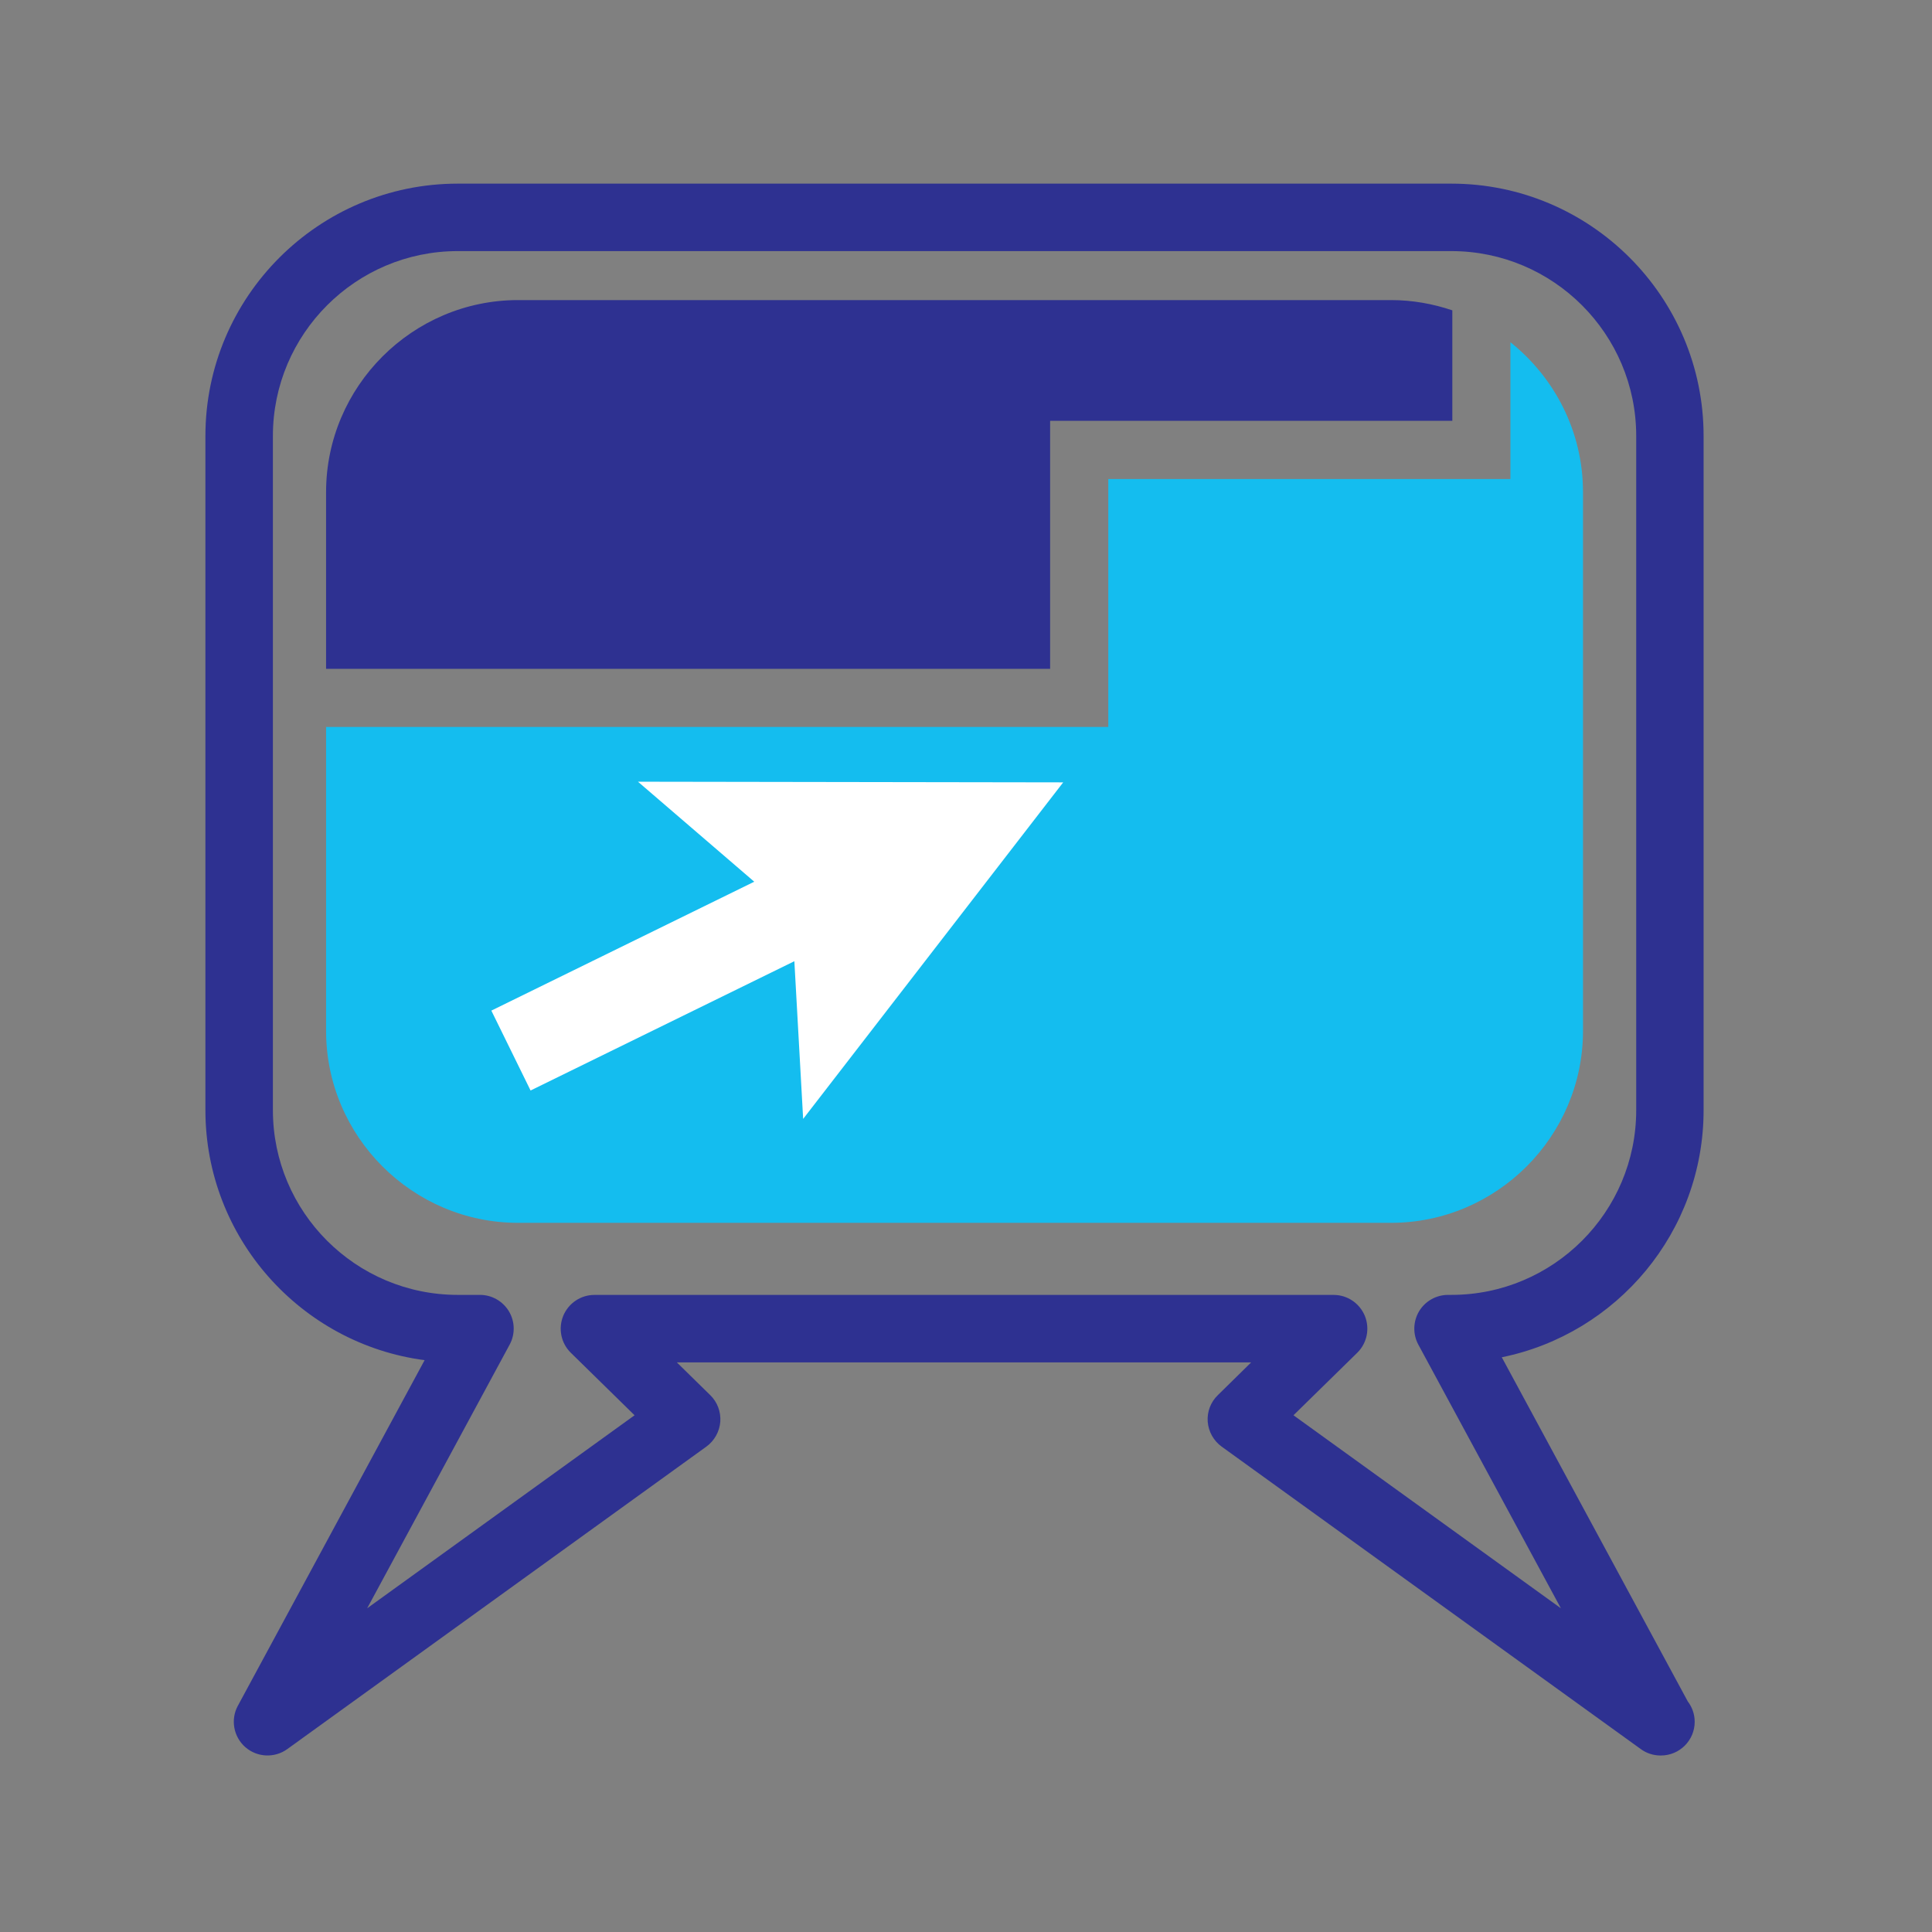 <?xml version="1.0" encoding="utf-8"?>
<!-- Generator: Adobe Illustrator 16.0.0, SVG Export Plug-In . SVG Version: 6.00 Build 0)  -->
<!DOCTYPE svg PUBLIC "-//W3C//DTD SVG 1.1//EN" "http://www.w3.org/Graphics/SVG/1.1/DTD/svg11.dtd">
<svg version="1.1" id="Layer_1" xmlns="http://www.w3.org/2000/svg" xmlns:xlink="http://www.w3.org/1999/xlink" x="0px" y="0px"
	 width="100px" height="100px" viewBox="0 0 100 100" enable-background="new 0 0 100 100" xml:space="preserve">
<rect x="0" y="0" width="100" height="100" fill="#808080" stroke="none"/>
<g>
	<path fill="#14BDEF" d="M78.179,17.714v7.08H57.365v12.833H16.878v15.731c0,5.466,4.473,9.936,9.939,9.936h45.179
		c5.468,0,9.94-4.47,9.94-9.936V25.472C81.937,22.338,80.463,19.538,78.179,17.714z"/>
	<path fill="#2E3191" d="M88.178,57.46V22.566c0-7.202-5.854-13.061-13.056-13.061h-3.997H69.39H23.693
		c-7.202,0-13.061,5.859-13.061,13.061V57.46c0,6.616,4.953,12.104,11.346,12.942l-9.666,17.887
		c-0.388,0.712-0.227,1.605,0.383,2.141c0.611,0.535,1.512,0.58,2.173,0.104l21.694-15.658c0.417-0.304,0.679-0.775,0.72-1.285
		c0.038-0.514-0.151-1.019-0.518-1.377l-1.731-1.697h29.727l-1.727,1.697c-0.371,0.358-0.561,0.863-0.522,1.377
		c0.042,0.51,0.303,0.981,0.721,1.285l21.698,15.658c0.3,0.22,0.661,0.33,1.015,0.33c0.009,0,0.017,0,0.025,0
		c0.965,0,1.747-0.783,1.747-1.744c0-0.396-0.134-0.762-0.357-1.053l-9.628-17.815C83.688,69.042,88.178,63.765,88.178,57.46z
		 M75.122,67.023h-0.169c-0.618,0-1.188,0.325-1.504,0.852c-0.312,0.53-0.328,1.188-0.033,1.728l7.375,13.641l-13.841-9.99
		l3.303-3.237c0.505-0.498,0.657-1.247,0.392-1.905c-0.27-0.655-0.906-1.087-1.613-1.087H30.764c-0.707,0-1.344,0.432-1.613,1.087
		c-0.265,0.658-0.114,1.407,0.392,1.905l3.302,3.237l-13.84,9.99l7.371-13.641c0.295-0.539,0.283-1.197-0.033-1.728
		c-0.316-0.526-0.885-0.852-1.496-0.852h-1.153c-5.278,0-9.569-4.286-9.569-9.563V22.566c0-5.278,4.292-9.569,9.569-9.569H69.39
		h1.735h3.997c5.277,0,9.568,4.292,9.568,9.569V57.46C84.69,62.737,80.399,67.023,75.122,67.023z"/>
	<polygon fill="#FFFFFF" points="39.04,45.637 25.432,52.309 27.462,56.444 41.116,49.752 41.571,57.915 55.031,40.495 
		33.021,40.461 	"/>
	<path fill="#2E3191" d="M54.354,34.62V21.782h20.818v-5.719c-1.002-0.337-2.063-0.531-3.176-0.531H26.817
		c-5.467,0-9.939,4.473-9.939,9.939v9.148H54.354z"/>
</g>
</svg>
